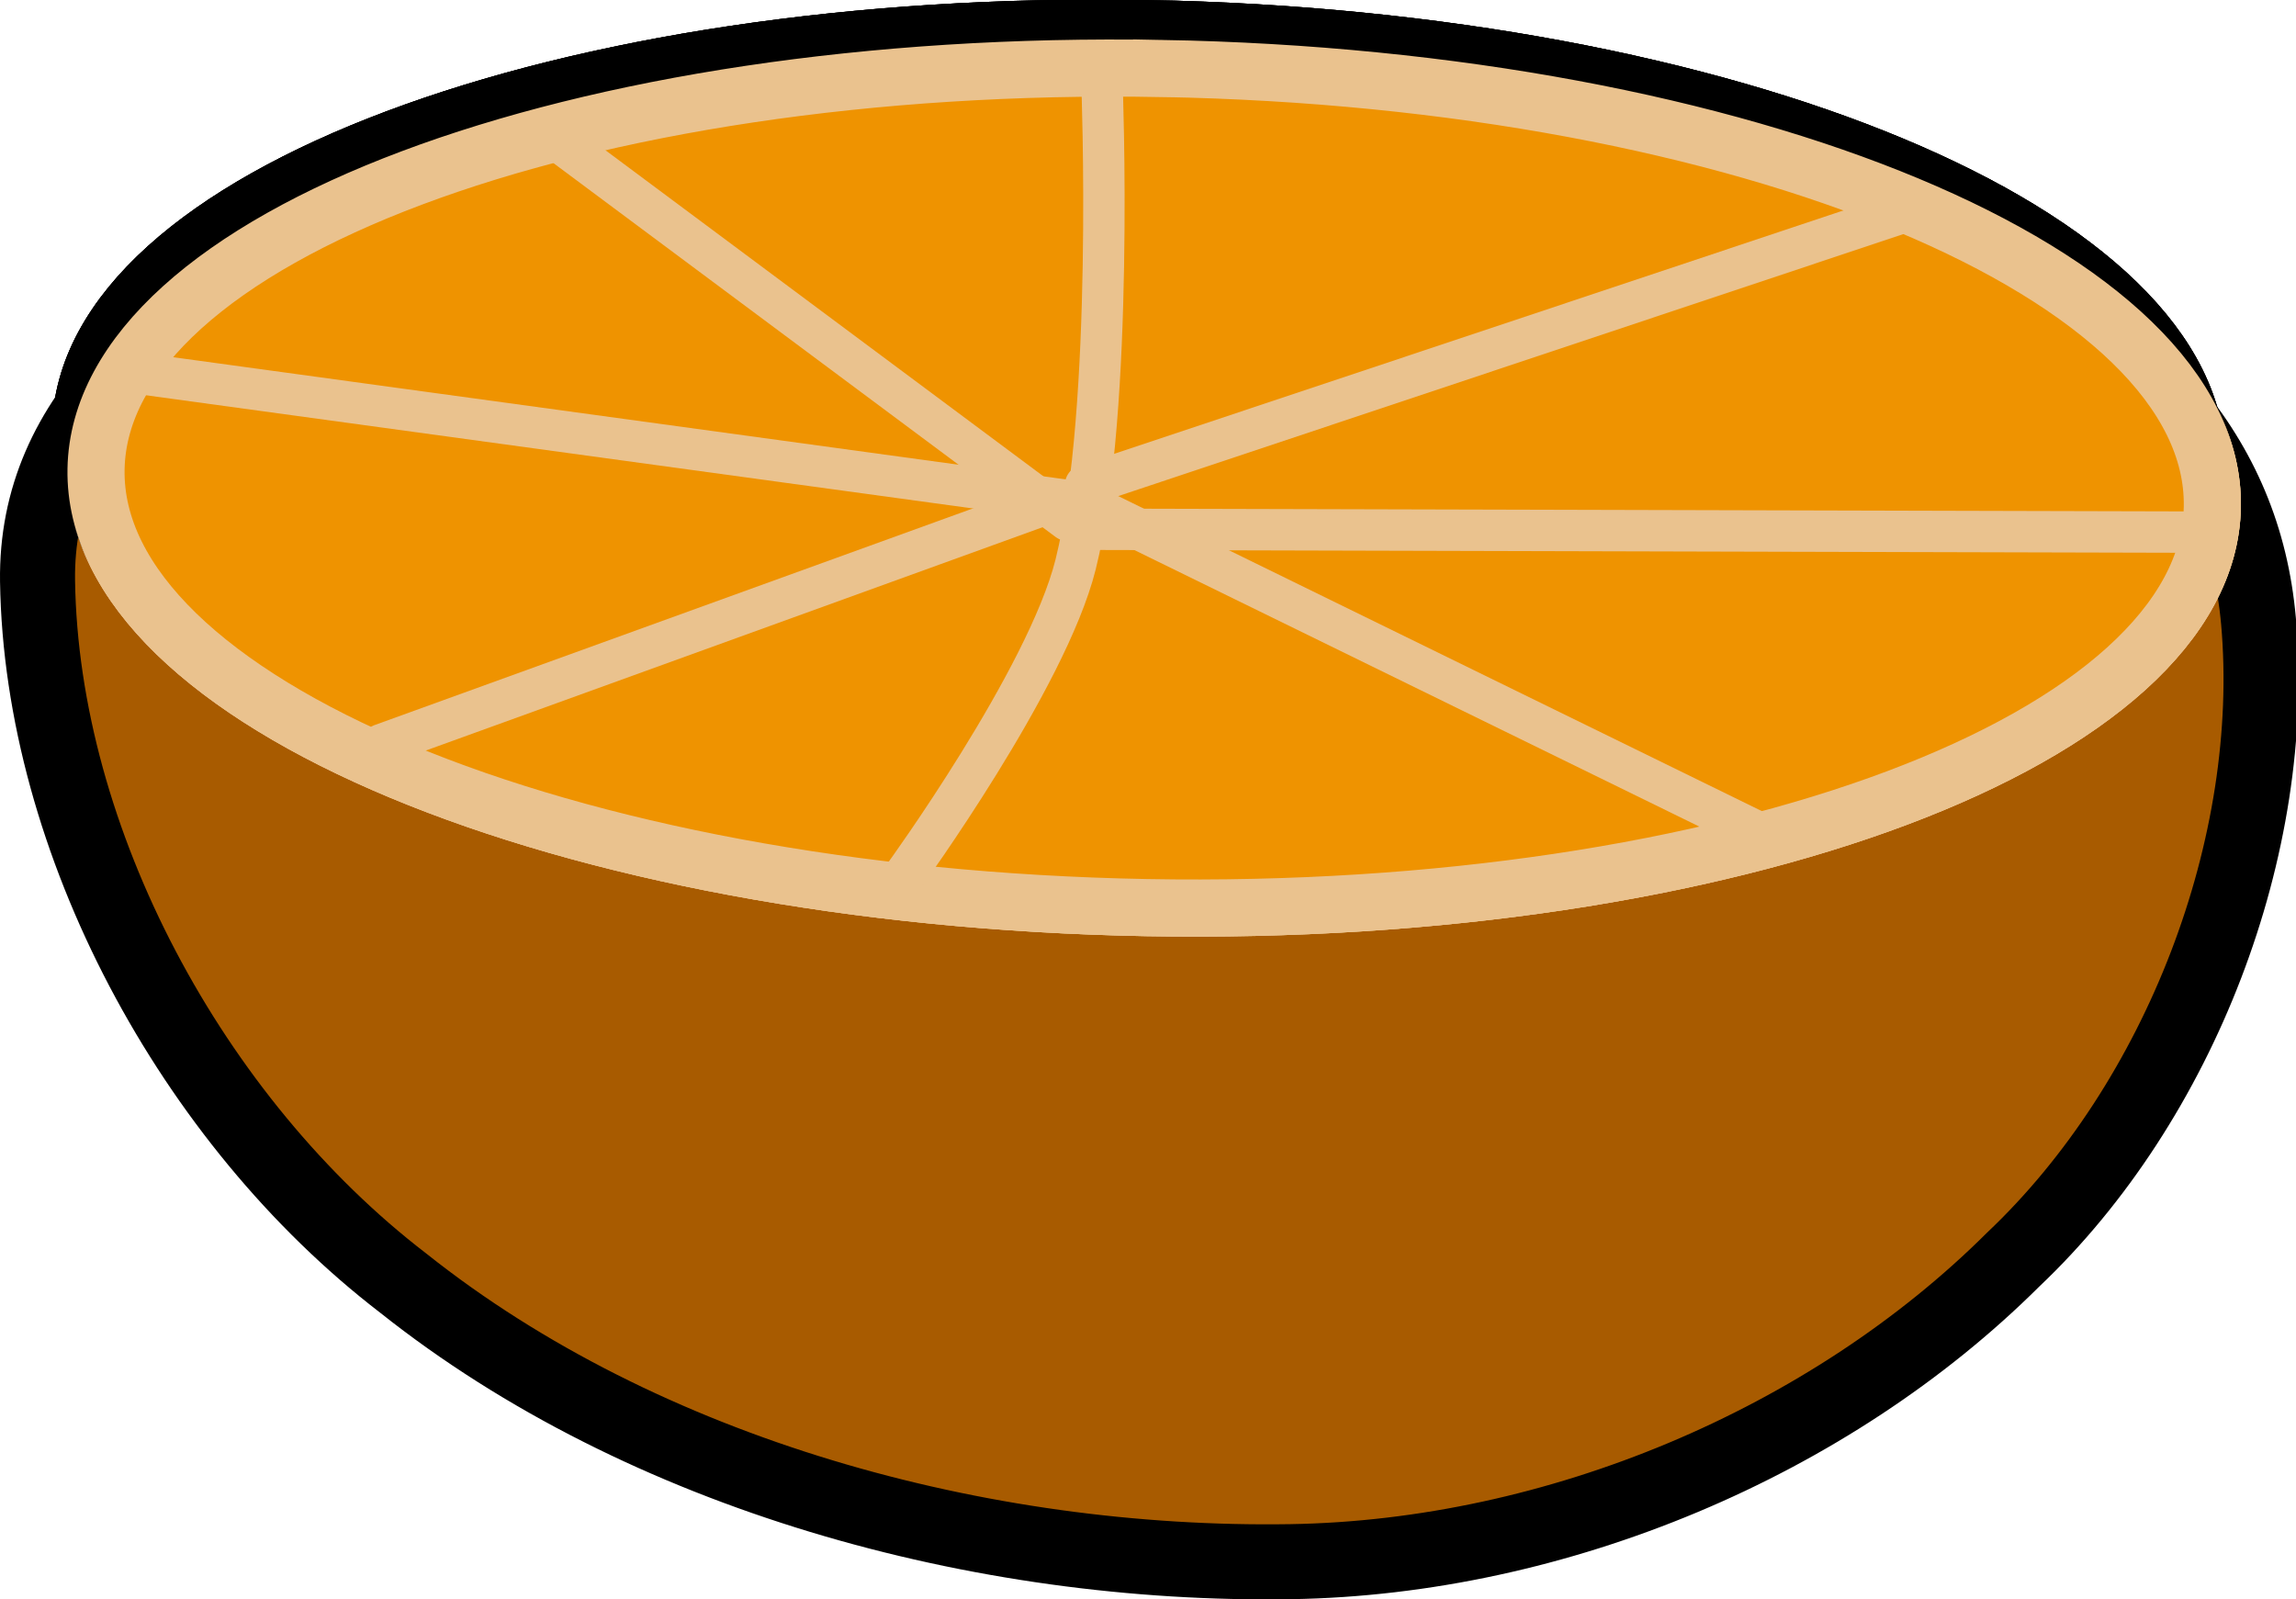 <svg version="1.1" xmlns="http://www.w3.org/2000/svg" xmlns:xlink="http://www.w3.org/1999/xlink" width="76.505" height="53.284" viewBox="0,0,76.505,53.284"><g transform="translate(-202.25,-124.679)"><g data-paper-data="{&quot;isPaintingLayer&quot;:true}" fill-rule="nonzero" stroke-linecap="round" stroke-linejoin="miter" stroke-miterlimit="10" stroke-dasharray="" stroke-dashoffset="0" style="mix-blend-mode: normal"><path d="M240.82,126.944c10.209,0.183 19.424,2.339 26.065,5.674c6.641,3.336 10.129,7.248 10.62,12.751c0.662,7.469 -2.597,16.001 -8.175,21.28c-6.115,6.087 -15.194,9.921 -24.069,10.064c-10.32,0.165 -21.552,-2.9 -29.574,-9.28c-7.042,-5.405 -12.056,-14.734 -12.186,-23.389c-0.081,-5.524 4.313,-9.267 11.069,-12.363c6.756,-3.096 16.042,-4.92 26.251,-4.737z" fill="#a85b00" stroke="none" stroke-width="0.691"/><path d="M240.82,126.944c10.209,0.183 19.424,2.339 26.065,5.674c6.641,3.336 10.129,7.248 10.62,12.751c0.662,7.469 -2.597,16.001 -8.175,21.28c-6.115,6.087 -15.194,9.921 -24.069,10.064c-10.32,0.165 -21.552,-2.9 -29.574,-9.28c-7.042,-5.405 -12.056,-14.734 -12.186,-23.389c-0.081,-5.524 4.313,-9.267 11.069,-12.363c6.756,-3.096 16.042,-4.92 26.251,-4.737z" fill="#a85b00" stroke="#000000" stroke-width="0.5"/><path d="M240.82,126.944c10.209,0.183 19.424,2.339 26.065,5.674c6.641,3.336 10.129,7.248 10.62,12.751c0.662,7.469 -2.597,16.001 -8.175,21.28c-6.115,6.087 -15.194,9.921 -24.069,10.064c-10.32,0.165 -21.552,-2.9 -29.574,-9.28c-7.042,-5.405 -12.056,-14.734 -12.186,-23.389c-0.081,-5.524 4.313,-9.267 11.069,-12.363c6.756,-3.096 16.042,-4.92 26.251,-4.737z" fill="#a85b00" stroke="#000000" stroke-width="2.5"/><path d="M240.959,126.96c9.728,0.174 18.514,1.899 24.851,4.544c6.337,2.645 10.226,6.211 10.157,10.068c-0.069,3.857 -4.083,7.281 -10.511,9.697c-6.428,2.416 -15.27,3.825 -24.998,3.651c-9.728,-0.174 -18.514,-1.899 -24.851,-4.544c-6.338,-2.645 -10.226,-6.211 -10.157,-10.067c0.069,-3.857 4.083,-7.281 10.511,-9.697c6.428,-2.416 15.27,-3.825 24.998,-3.651z" fill="#ef9300" stroke="#eac28e" stroke-width="1.903"/><path d="M240.959,126.96c9.728,0.174 18.514,1.899 24.851,4.544c6.337,2.645 10.226,6.211 10.157,10.068c-0.069,3.857 -4.083,7.281 -10.511,9.697c-6.428,2.416 -15.27,3.825 -24.998,3.651c-9.728,-0.174 -18.514,-1.899 -24.851,-4.544c-6.338,-2.645 -10.226,-6.211 -10.157,-10.067c0.069,-3.857 4.083,-7.281 10.511,-9.697c6.428,-2.416 15.27,-3.825 24.998,-3.651z" fill="#ef9300" stroke="#eac28e" stroke-width="1.903"/><path d="M240.886,126.77c9.728,0.174 18.514,1.899 24.851,4.544c6.337,2.645 10.226,6.211 10.157,10.068c-0.069,3.857 -4.083,7.281 -10.511,9.697c-6.428,2.416 -15.27,3.825 -24.998,3.651c-9.728,-0.174 -18.514,-1.899 -24.851,-4.544c-6.338,-2.645 -10.226,-6.211 -10.157,-10.067c0.069,-3.857 4.083,-7.281 10.511,-9.697c6.428,-2.416 15.27,-3.825 24.998,-3.651z" fill="#ef9300" stroke="#000000" stroke-width="1.903"/><path d="M240.447,125.63c9.728,0.174 18.514,1.899 24.851,4.544c6.337,2.645 10.226,6.211 10.157,10.068c-0.069,3.857 -4.083,7.281 -10.511,9.697c-6.428,2.416 -15.27,3.825 -24.998,3.651c-9.728,-0.174 -18.514,-1.899 -24.851,-4.544c-6.338,-2.645 -10.226,-6.211 -10.157,-10.067c0.069,-3.857 4.083,-7.281 10.511,-9.697c6.428,-2.416 15.27,-3.825 24.998,-3.651z" fill="#ef9300" stroke="#000000" stroke-width="1.903"/><path d="M240.447,125.63c9.728,0.174 18.514,1.899 24.851,4.544c6.337,2.645 10.226,6.211 10.157,10.068c-0.069,3.857 -4.083,7.281 -10.511,9.697c-6.428,2.416 -15.27,3.825 -24.998,3.651c-9.728,-0.174 -18.514,-1.899 -24.851,-4.544c-6.338,-2.645 -10.226,-6.211 -10.157,-10.067c0.069,-3.857 4.083,-7.281 10.511,-9.697c6.428,-2.416 15.27,-3.825 24.998,-3.651z" fill="#ef9300" stroke="#000000" stroke-width="1.903"/><path d="M240.447,125.63c9.728,0.174 18.514,1.899 24.851,4.544c6.337,2.645 10.226,6.211 10.157,10.068c-0.069,3.857 -4.083,7.281 -10.511,9.697c-6.428,2.416 -15.27,3.825 -24.998,3.651c-9.728,-0.174 -18.514,-1.899 -24.851,-4.544c-6.338,-2.645 -10.226,-6.211 -10.157,-10.067c0.069,-3.857 4.083,-7.281 10.511,-9.697c6.428,-2.416 15.27,-3.825 24.998,-3.651z" fill="#ef9300" stroke="#000000" stroke-width="1.903"/><path d="M240.959,126.96c9.728,0.174 18.514,1.899 24.851,4.544c6.337,2.645 10.226,6.211 10.157,10.068c-0.069,3.857 -4.083,7.281 -10.511,9.697c-6.428,2.416 -15.27,3.825 -24.998,3.651c-9.728,-0.174 -18.514,-1.899 -24.851,-4.544c-6.338,-2.645 -10.226,-6.211 -10.157,-10.067c0.069,-3.857 4.083,-7.281 10.511,-9.697c6.428,-2.416 15.27,-3.825 24.998,-3.651z" fill="#ef9300" stroke="#eac28e" stroke-width="1.903"/><path d="M238.969,127.463c0,0 0.419,10.839 -0.878,16.022c-0.959,3.834 -5.729,10.392 -5.729,10.392" fill="none" stroke="#eac28e" stroke-width="1.379"/><path d="M265.707,131.74l-27.287,9.106" fill="none" stroke="#eac28e" stroke-width="1.379"/><path d="M206.72,137.099l31.689,4.338l22.258,10.894" fill="none" stroke="#eac28e" stroke-width="1.379"/><path d="M214.968,149.486l22.288,-8.07" fill="none" stroke="#eac28e" stroke-width="1.379"/><path d="M237.836,142.018l-17.271,-12.858" fill="none" stroke="#eac28e" stroke-width="1.379"/><path d="M275.42,142.409l-36.717,-0.095" fill="none" stroke="#eac28e" stroke-width="1.379"/></g></g></svg>